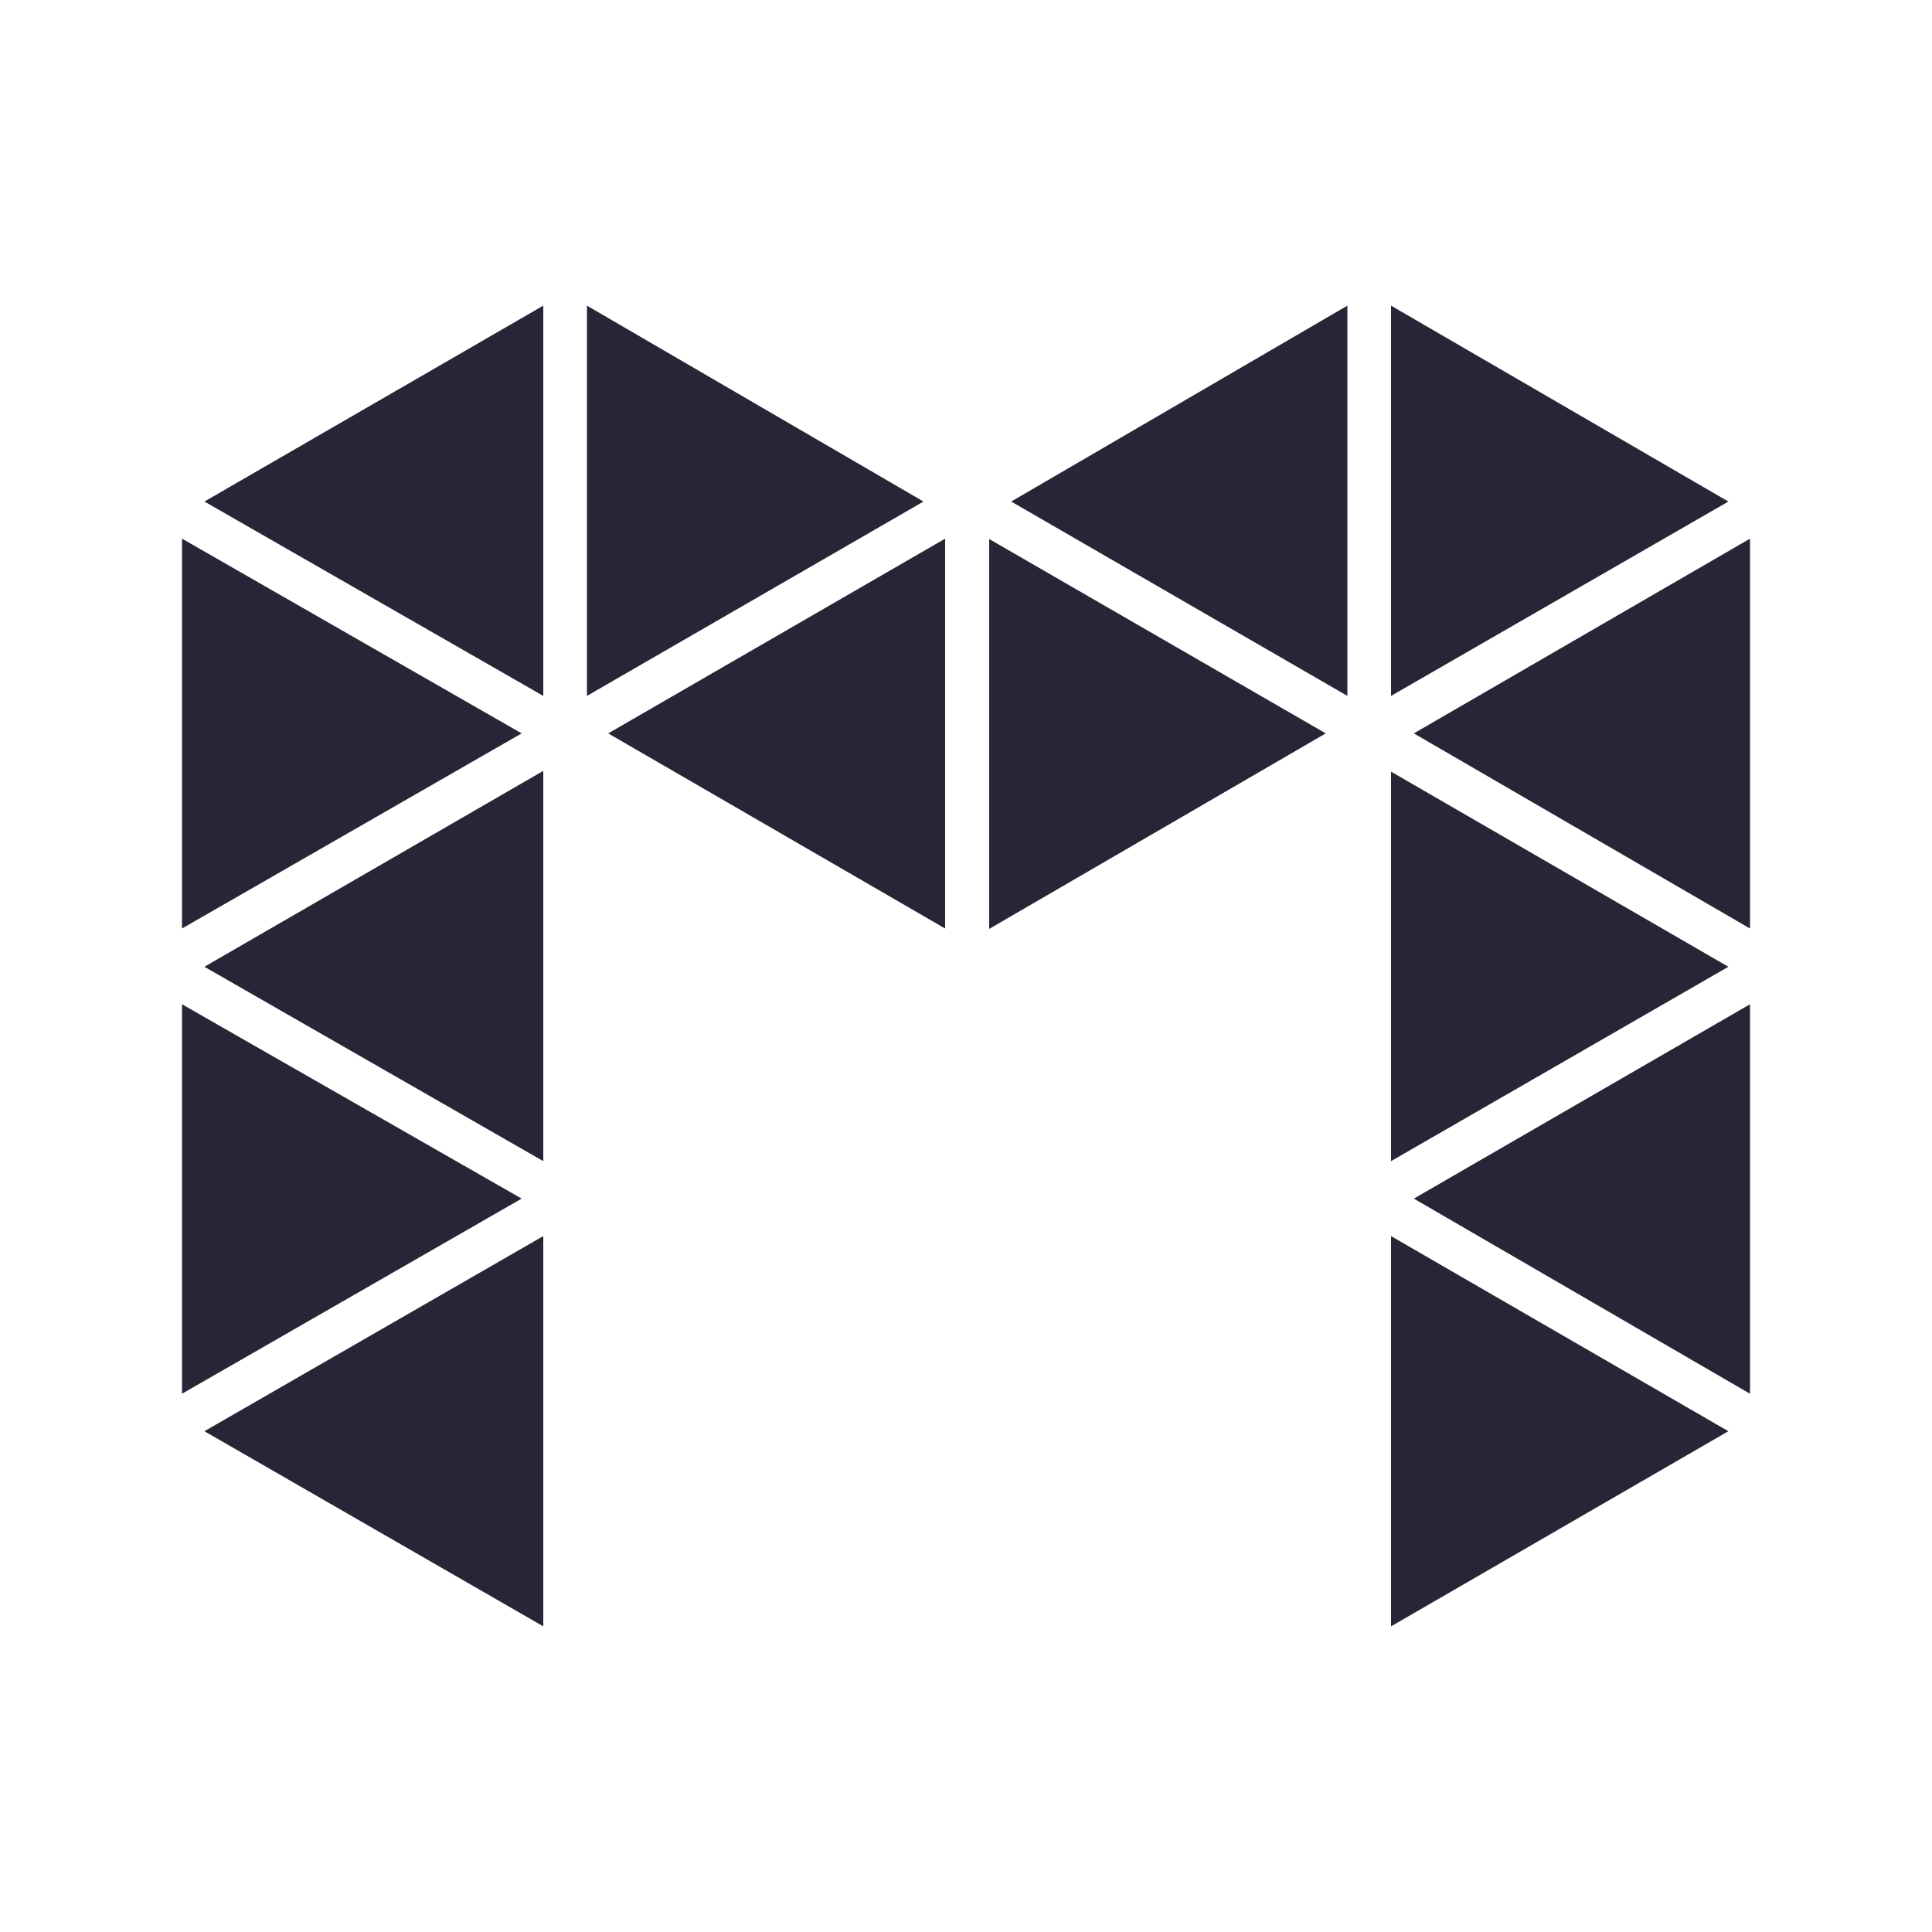 <?xml version="1.0" encoding="utf-8"?>
<!DOCTYPE svg PUBLIC "-//W3C//DTD SVG 1.1//EN" "http://www.w3.org/Graphics/SVG/1.1/DTD/svg11.dtd">
<svg version="1.1" id="图形" xmlns="http://www.w3.org/2000/svg" xmlns:xlink="http://www.w3.org/1999/xlink" x="0px" y="0px" width="1024px" height="1024px" viewBox="0 0 1024 1024" enable-background="new 0 0 1024 1024" xml:space="preserve">
  <path fill="#272636" d="M702.669 423.29 524.288 526.304l0-206.643L702.669 423.29M500.941 319.866 500.941 526.509l-178.586-103.219L500.941 319.866M489.472 546.17l-178.381 103.834 0-206.848L489.472 546.17M916.07 299.59 737.28 403.014l0-206.438L916.07 299.59M287.949 443.155l0 206.848-179.61-103.834L287.949 443.155M287.949-50.003l0 206.848-179.61-103.424L287.949-50.003M714.138 443.155l0 206.848-178.176-103.834L714.138 443.155M927.539 73.286 927.539 279.725l-178.176-103.014L927.539 73.286M287.949 196.576l0 206.848-179.61-103.834L287.949 196.576M276.48 176.71l-180.019 103.014 0-206.438L276.48 176.71M927.539 319.866 927.539 526.509l-178.176-103.219L927.539 319.866M916.07 546.17 737.28 650.003l0-206.848L916.07 546.17M916.07 53.421 737.28 156.845l0-206.848L916.07 53.421M276.48 423.29l-180.019 103.219 0-206.643L276.48 423.29" transform="translate(0, 812) scale(1, -1)"/>
</svg>
